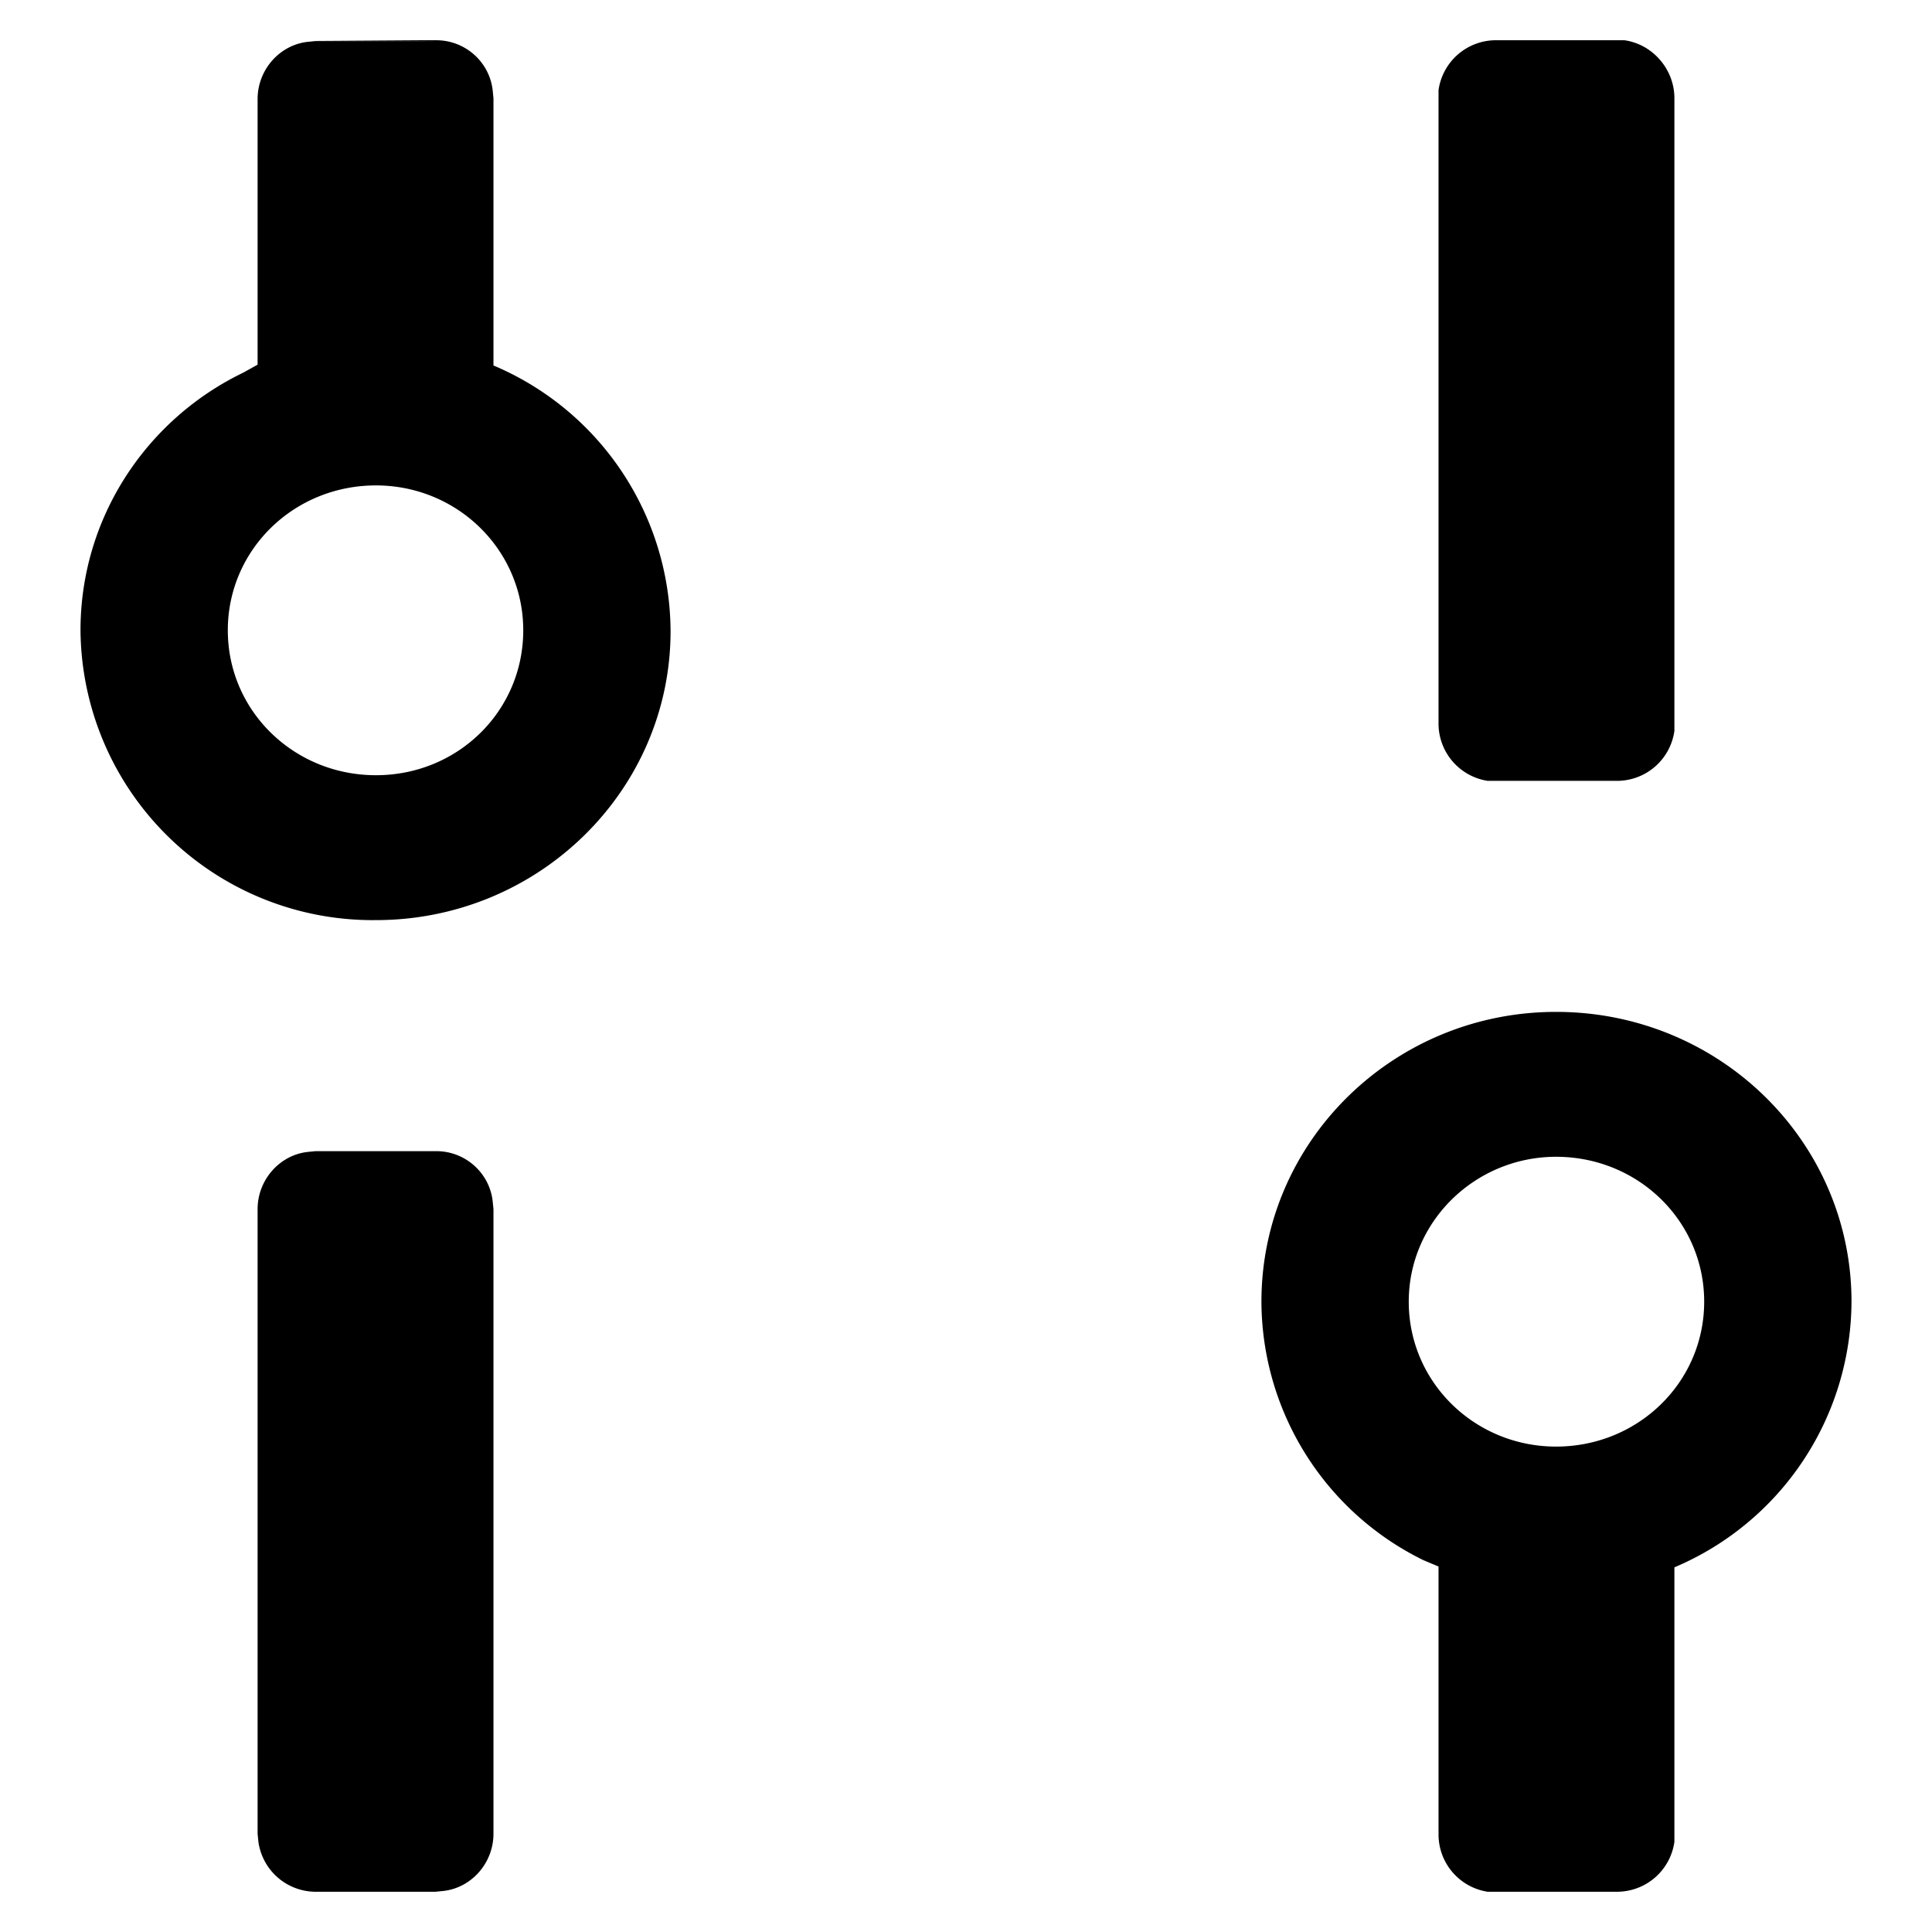 <svg viewBox="0 0 24 24" xmlns="http://www.w3.org/2000/svg"><path d="M3.92 14.3h1.5c.36 0 .66.27.7.62l.01.1v7.76c0 .36-.27.67-.62.71l-.1.01h-1.5a.72.72 0 0 1-.7-.62l-.01-.1v-7.76c0-.36.27-.67.62-.71l.1-.01h1.5zm15.41-1.73c2.03 0 3.67 1.61 3.67 3.6a3.6 3.6 0 0 1-2.2 3.3v3.41a.72.72 0 0 1-.72.62h-1.6a.72.72 0 0 1-.61-.72v-3.32l-.19-.08a3.59 3.59 0 0 1-2.01-3.21c0-1.99 1.64-3.6 3.66-3.6zm0 1.8c-1 0-1.83.8-1.83 1.8s.82 1.8 1.83 1.8c1.02 0 1.84-.8 1.84-1.8s-.82-1.8-1.84-1.8zM3.92.5h1.5c.36 0 .66.27.7.62l.01.1v3.32a3.6 3.6 0 0 1 2.2 3.3c0 1.98-1.64 3.59-3.66 3.59A3.63 3.63 0 0 1 1 7.83c0-1.4.82-2.62 2.02-3.2l.18-.1V1.23c0-.36.27-.67.62-.71l.1-.01h1.5zm16.16 0h.1c.35.05.62.36.62.72V9.08a.72.72 0 0 1-.72.62h-1.6a.72.72 0 0 1-.61-.72V1.12A.72.72 0 0 1 18.6.5zM4.67 6.03c-1.02 0-1.84.8-1.84 1.8s.82 1.8 1.84 1.8 1.83-.8 1.83-1.8-.82-1.8-1.83-1.8z" fill-rule="evenodd"/></svg>
